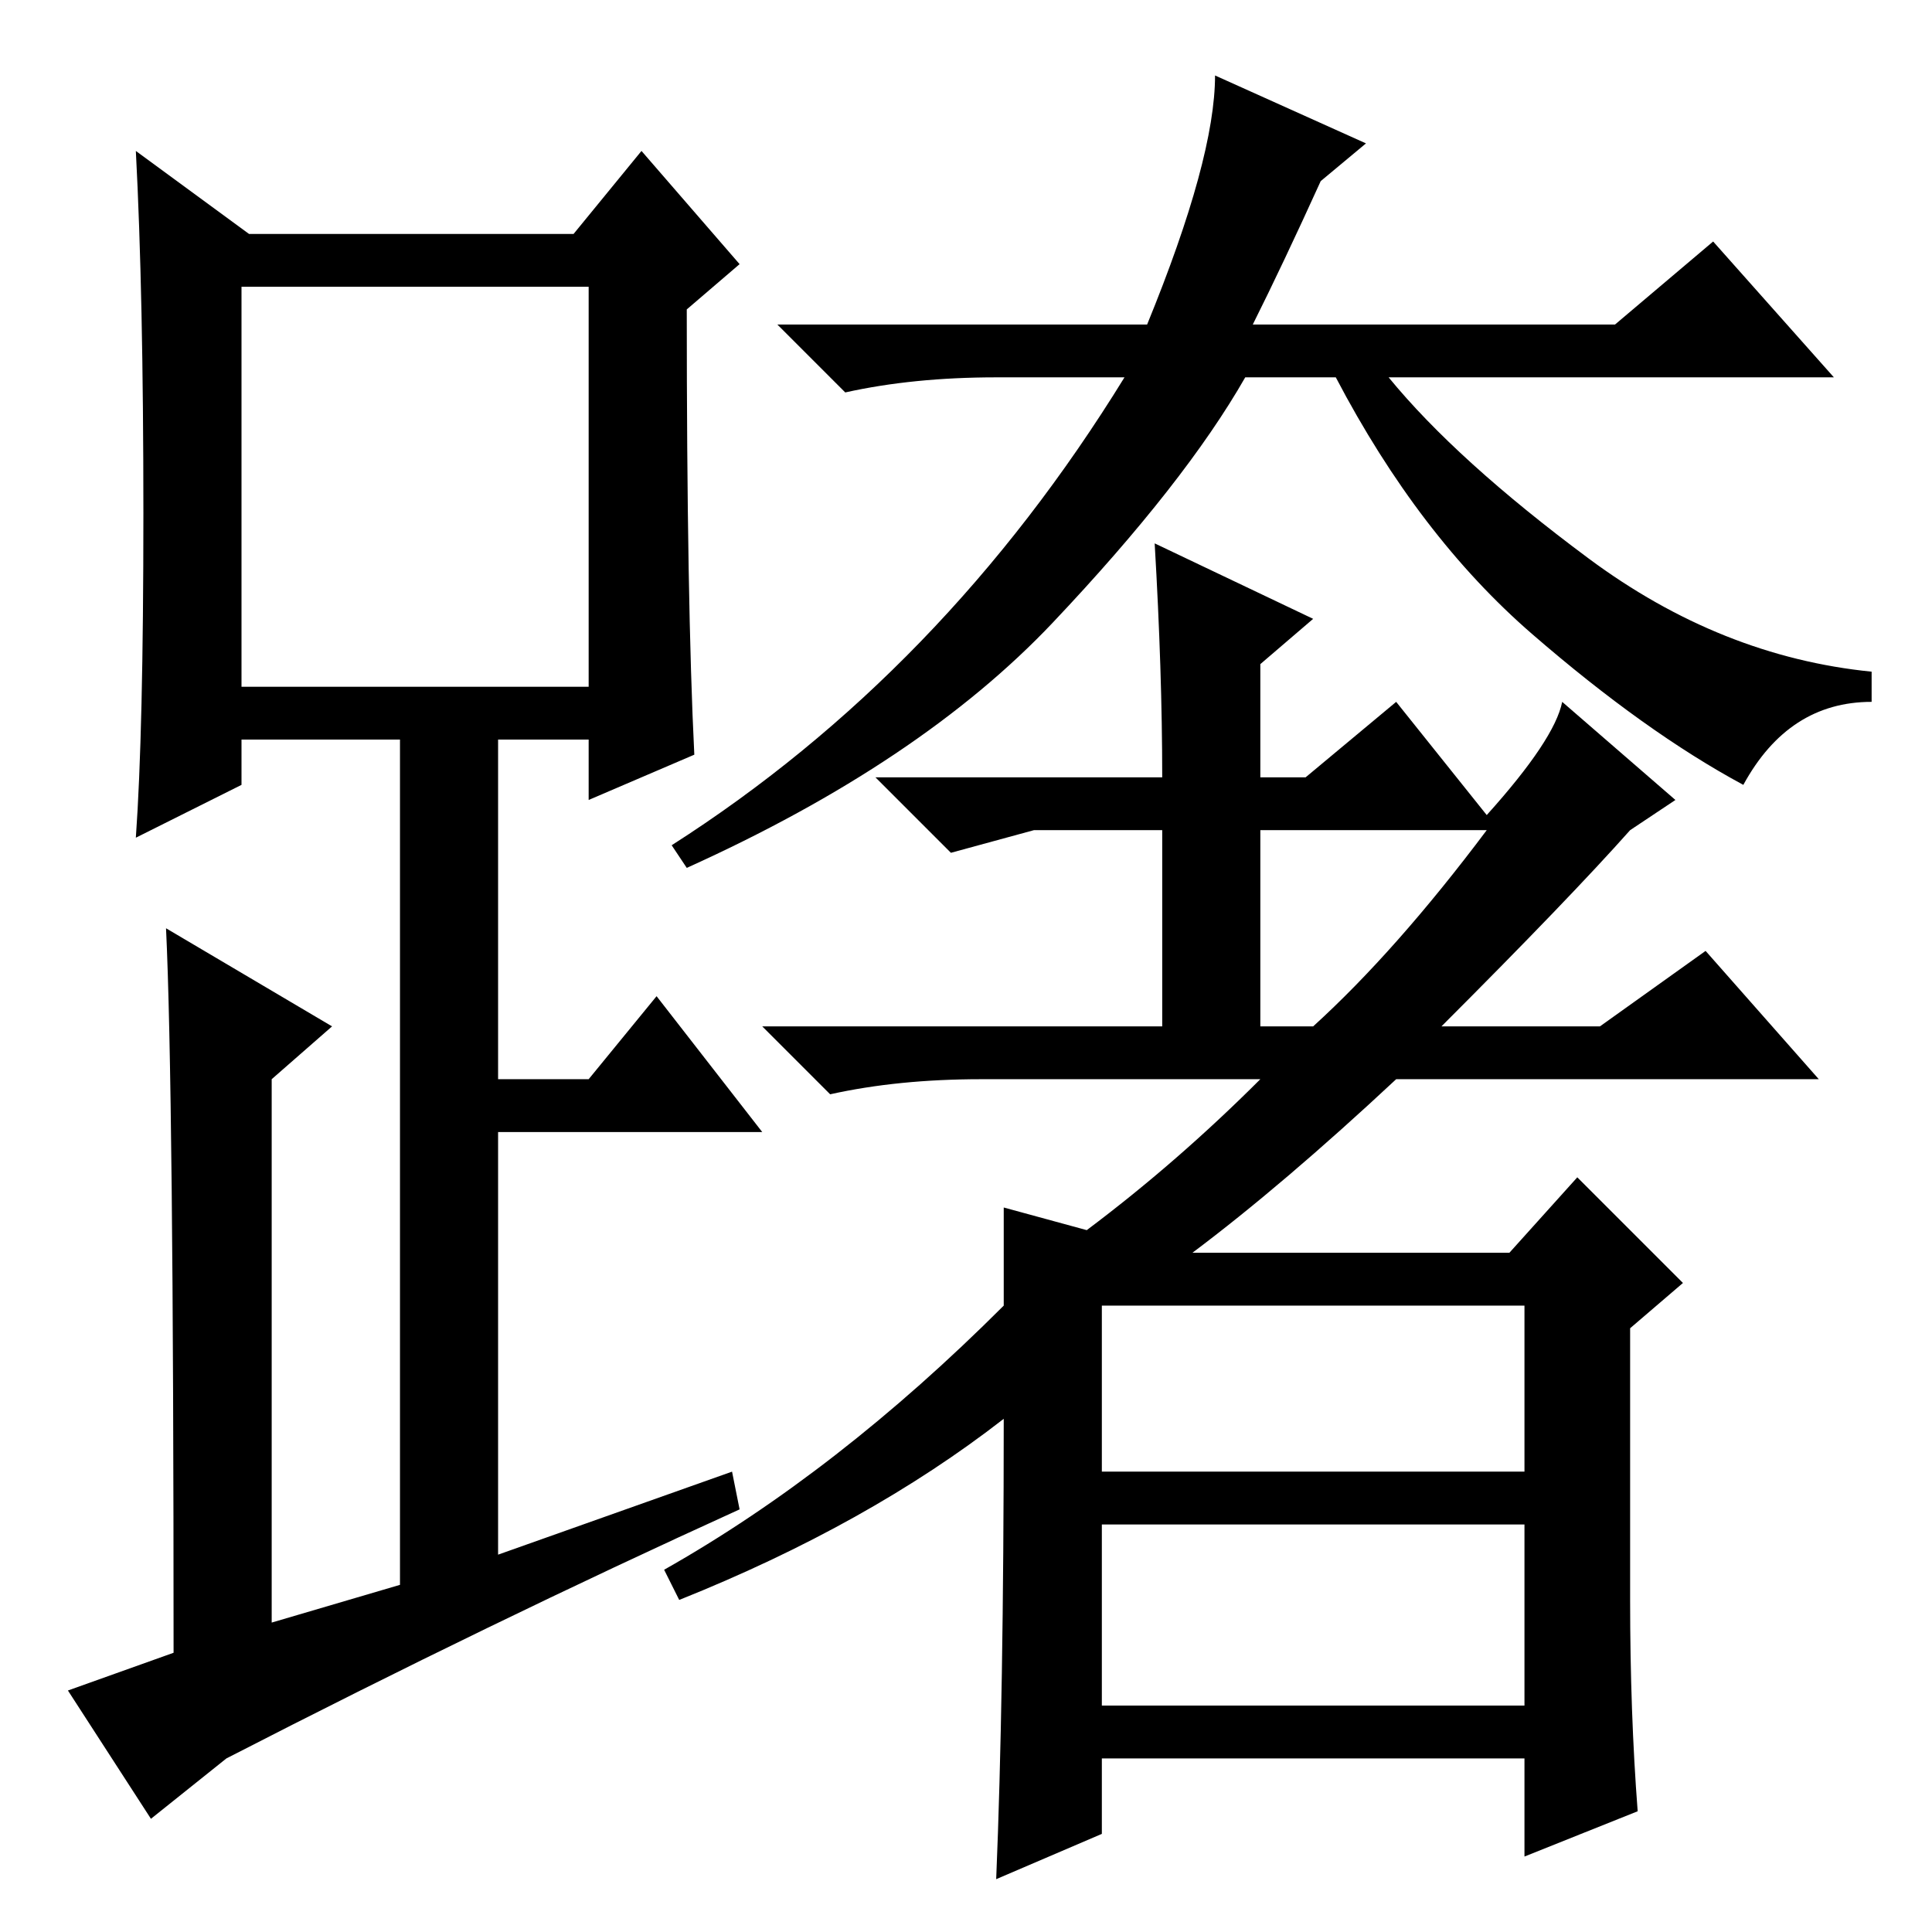 <?xml version="1.0" standalone="no"?>
<!DOCTYPE svg PUBLIC "-//W3C//DTD SVG 1.1//EN" "http://www.w3.org/Graphics/SVG/1.1/DTD/svg11.dtd" >
<svg xmlns="http://www.w3.org/2000/svg" xmlns:xlink="http://www.w3.org/1999/xlink" version="1.1" viewBox="0 -36 256 256">
  <g transform="matrix(1 0 0 -1 0 220)">
   <path fill="currentColor"
d="M216 44q0 -15 1 -28l-15 -6v13h-56v-10l-14 -6q1 24 1 61q-18 -14 -43 -24l-2 4q23 13 45 35v13l11 -3q12 9 23 20h-37q-11 0 -20 -2l-9 9h53v26h-17l-11 -3l-10 10h38q0 14 -1 31l21 -10l-7 -6v-15h6l12 10l12 -15q9 10 10 15l15 -13l-6 -4q-8 -9 -25 -26h21l14 10
l15 -17h-56q-15 -14 -27 -23h42l9 10l14 -14l-7 -6v-36zM197 146h-30v-26h7q11 10 23 26zM146 61h56v22h-56v-22zM146 30h56v24h-56v-24zM152 213q9 22 9 33l20 -9l-6 -5q-5 -11 -9 -19h48l13 11l16 -18h-59q9 -11 26.5 -24t37.5 -15v-4q-11 0 -17 -11q-13 7 -28 20t-26 34
h-12q-8 -14 -25.5 -32.5t-48.5 -32.5l-2 3q36 23 60 62h-17q-11 0 -20 -2l-9 9h49zM92 156l-14 -6v8h-12v-45h12l9 11l14 -18h-35v-56l31 11l1 -5q-33 -15 -68 -33l-10 -8l-11 17l14 5q0 75 -1 96l22 -13l-8 -7v-72l17 5v112h-21v-6l-14 -7q1 14 1 43t-1 48l15 -11h43l9 11
l13 -15l-7 -6q0 -39 1 -59zM32 165h46v53h-46v-53z" />
  </g>

</svg>
